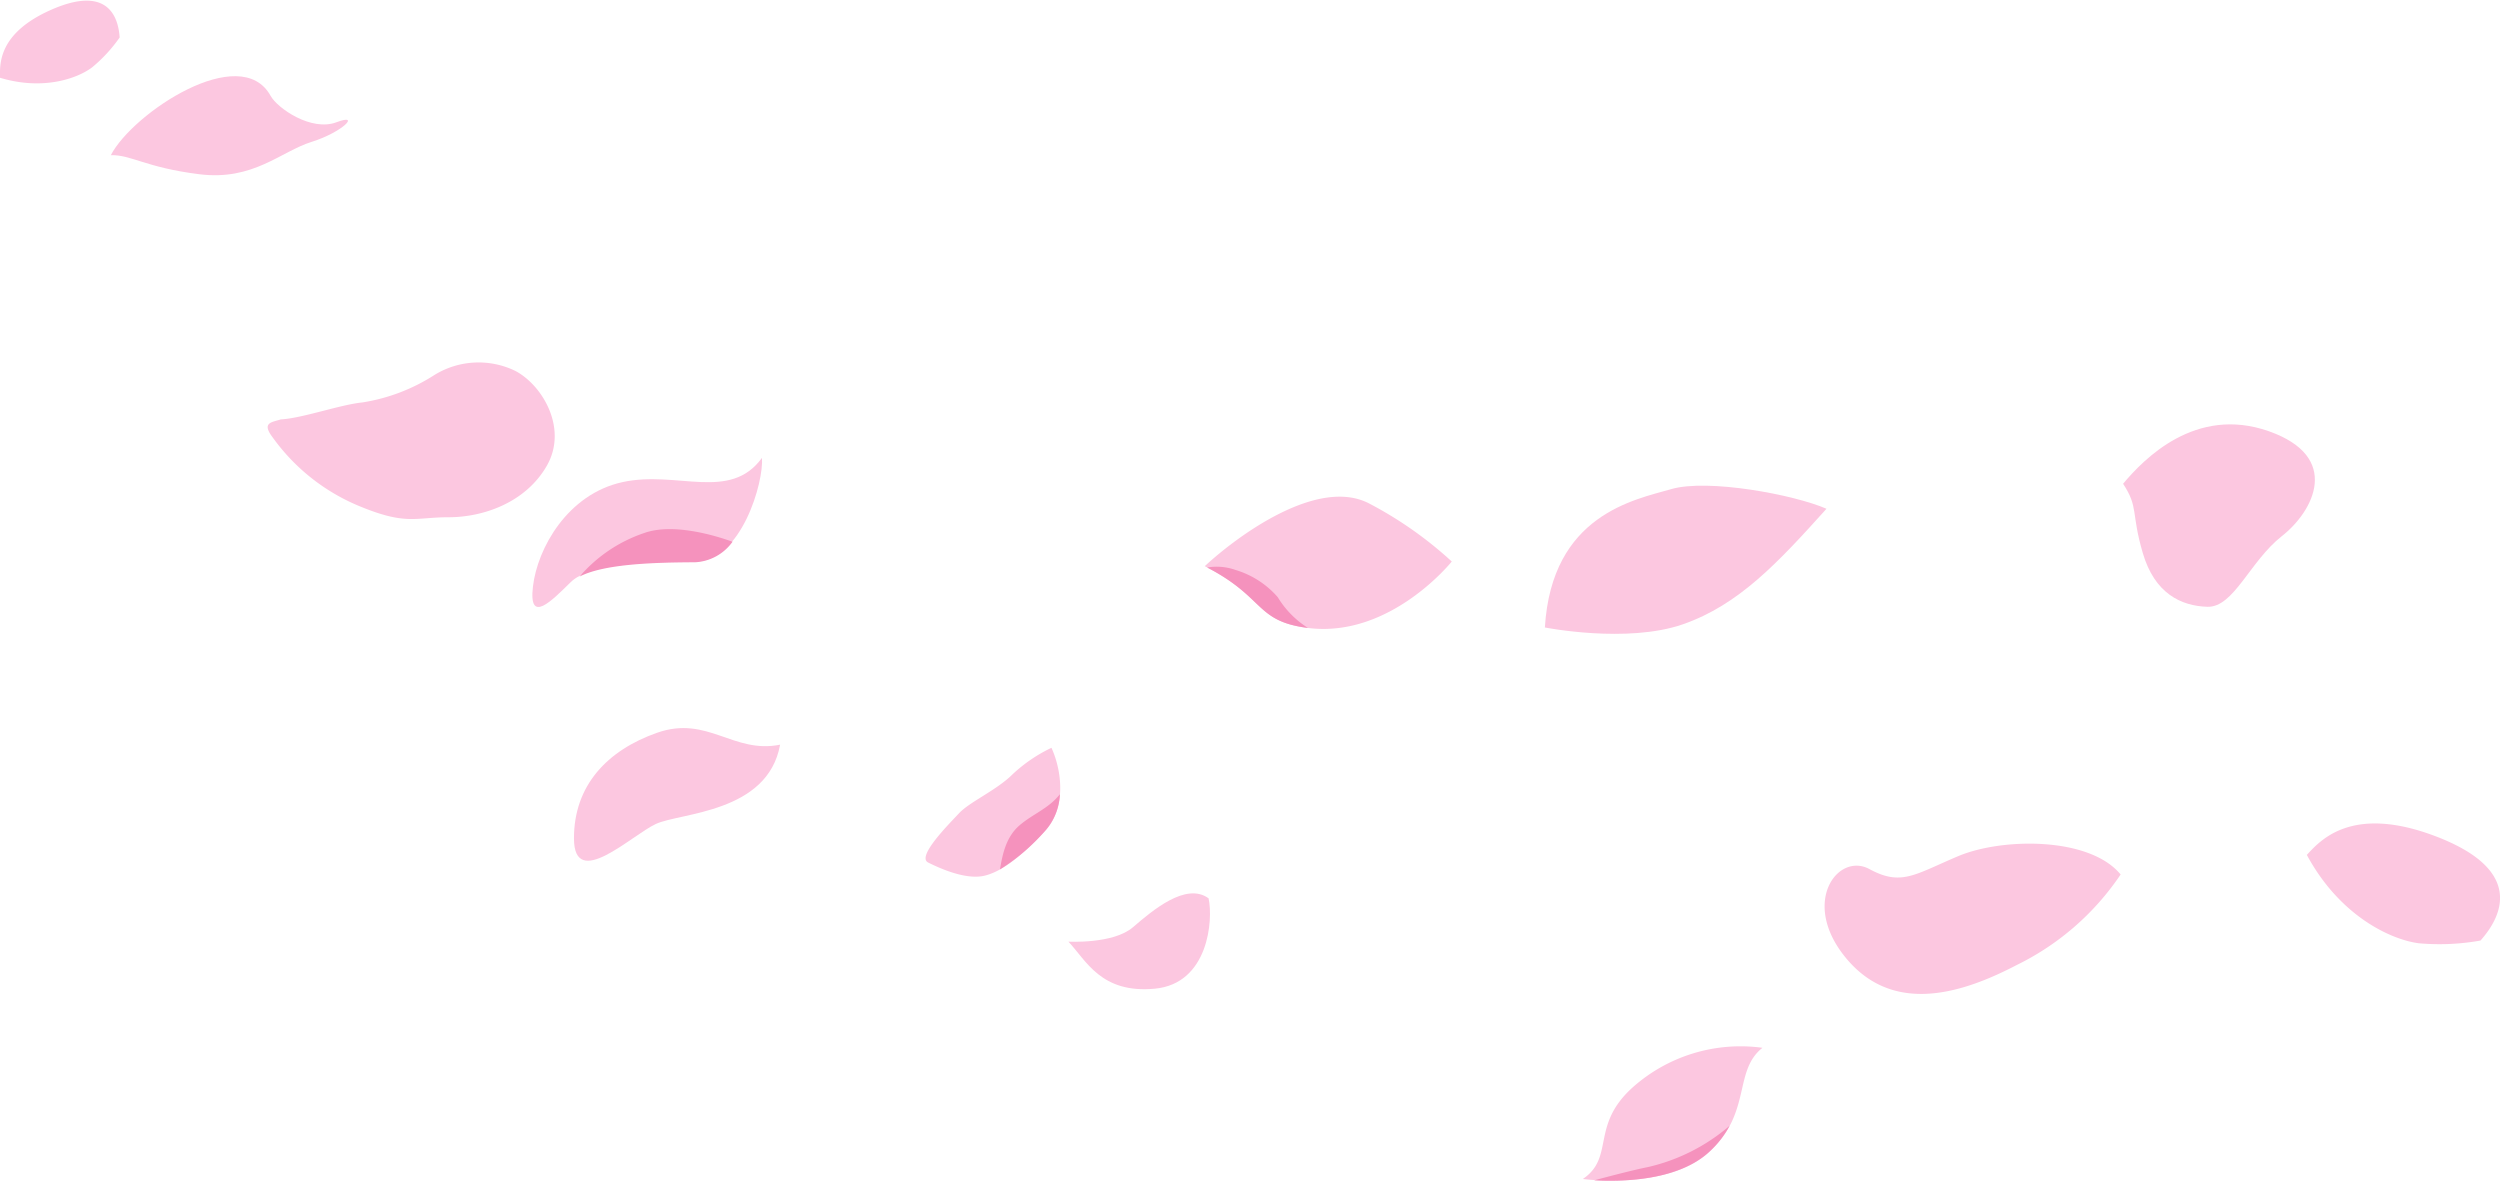 <svg id="ѓЊѓCѓ_Ѓ__1" data-name="ѓЊѓCѓ„Ѓ[_1" xmlns="http://www.w3.org/2000/svg" viewBox="0 0 294.83 139.23"><defs><style>.cls-1{fill:#fcc7e0;}.cls-2{fill:#f592bd;}</style></defs><path class="cls-1" d="M33.12,49.46c2.52-.13,7-1.74,9.62-2a22,22,0,0,0,8.53-3.26,9.92,9.92,0,0,1,9.5-.46C64,45.44,67,50.56,64.48,54.94S56.93,61,52.91,61s-5,1-10.67-1.37a23.71,23.71,0,0,1-10.05-8C30.81,49.83,32,49.82,33.12,49.46Z"/><path class="cls-1" d="M250.09,103.13c-3.69-4.48-14-4.34-19.16-2.16s-6.71,3.56-10.47,1.52-8.29,4.09-2.56,10.73,14,3.68,19.95.58A31.35,31.35,0,0,0,250.09,103.13Z"/><path class="cls-1" d="M92,87.82c-5.51,1.12-8.56-3.49-14.49-1.41s-9.83,6.25-9.82,12.47,6.77-.37,9.66-1.71S90.54,95.89,92,87.82Z"/><path class="cls-1" d="M13.07,18.3c2.6-5,15.31-13.41,18.84-7,.82,1.48,4.81,4.23,7.76,3.12s.72,1.17-2.92,2.31-6.89,4.61-13.23,3.82S15.48,18.24,13.07,18.3Z"/><path class="cls-1" d="M142.53,105.94c.56,2.54,0,10.07-6.35,10.66s-8.08-3.33-10.18-5.55c0,0,5.28.3,7.6-1.69S139.86,104,142.53,105.94Z"/><path class="cls-1" d="M0,9.17c0-1.48-.34-5.19,6-8s7.92.36,8.11,3.25a17.71,17.71,0,0,1-3.23,3.51C9.19,9.22,5.14,10.72,0,9.17Z"/><path class="cls-1" d="M272.05,100.82c1.54-1.65,5.24-6,15.23-2.18s8.17,9,5.25,12.28a27.41,27.41,0,0,1-7.29.32C281.91,110.8,275.91,108,272.05,100.82Z"/><path class="cls-1" d="M250.38,57.05c2.44-2.91,8.54-9.23,17.17-6.2s5.32,9.42,1.55,12.38-5.67,8.42-8.77,8.33S254.1,70,252.7,65.21,252.23,59.86,250.38,57.05Z"/><path class="cls-1" d="M89.86,54c.23,2.82-2.42,12.21-7.88,12.23s-12.42.22-14.66,2.41-5,5.08-4.47.54,4.09-10.9,10.55-12.32S86.07,59.2,89.86,54Z"/><path class="cls-2" d="M76,62.85A17.33,17.33,0,0,0,68.35,68c2.9-1.51,8.83-1.67,13.63-1.69a5.79,5.79,0,0,0,4.41-2.42C84.07,63.05,79.28,61.69,76,62.85Z"/><path class="cls-1" d="M142.08,66.77c3.82-3.54,13.38-10.63,19.47-7.35a45.64,45.64,0,0,1,9.66,6.8s-7.19,9-16.85,7.85C147.93,73.28,149.33,70.43,142.08,66.77Z"/><path class="cls-2" d="M150.69,70.43a10.64,10.64,0,0,0-5-3.22,6.62,6.62,0,0,0-3.33-.28c6.87,3.57,5.65,6.33,11.9,7.13A11.08,11.08,0,0,1,150.69,70.43Z"/><path class="cls-1" d="M207.85,123.57a19.12,19.12,0,0,0-15.32,4.68c-5,4.52-2.07,8.21-5.86,10.79,0,0,10.07,1.38,15-3.27S204.41,126.3,207.85,123.57Z"/><path class="cls-2" d="M201.64,135.77a11.44,11.44,0,0,0,2.33-3,22.47,22.47,0,0,1-9.65,4.87c-1.61.32-4.22,1-6.32,1.56C190.9,139.35,197.83,139.38,201.64,135.77Z"/><path class="cls-1" d="M124,88.19c1.24,2.71,1.77,7.11-.76,9.81s-4.86,4.7-7.08,5.26-5.31-.85-6.7-1.54,2.38-4.46,3.64-5.81,4.42-2.71,6.31-4.59A18,18,0,0,1,124,88.19Z"/><path class="cls-2" d="M123.24,98A7,7,0,0,0,125,93.66c-1.35,1.71-3.2,2.33-4.76,3.67s-2,3.31-2.31,5.2A23.73,23.73,0,0,0,123.24,98Z"/><path class="cls-1" d="M215.4,60c-3.82-1.67-14-3.57-18.3-2.32S183,60.67,182.19,74c0,0,9.7,1.92,16.29-.38S209.67,66.37,215.4,60Z"/></svg>